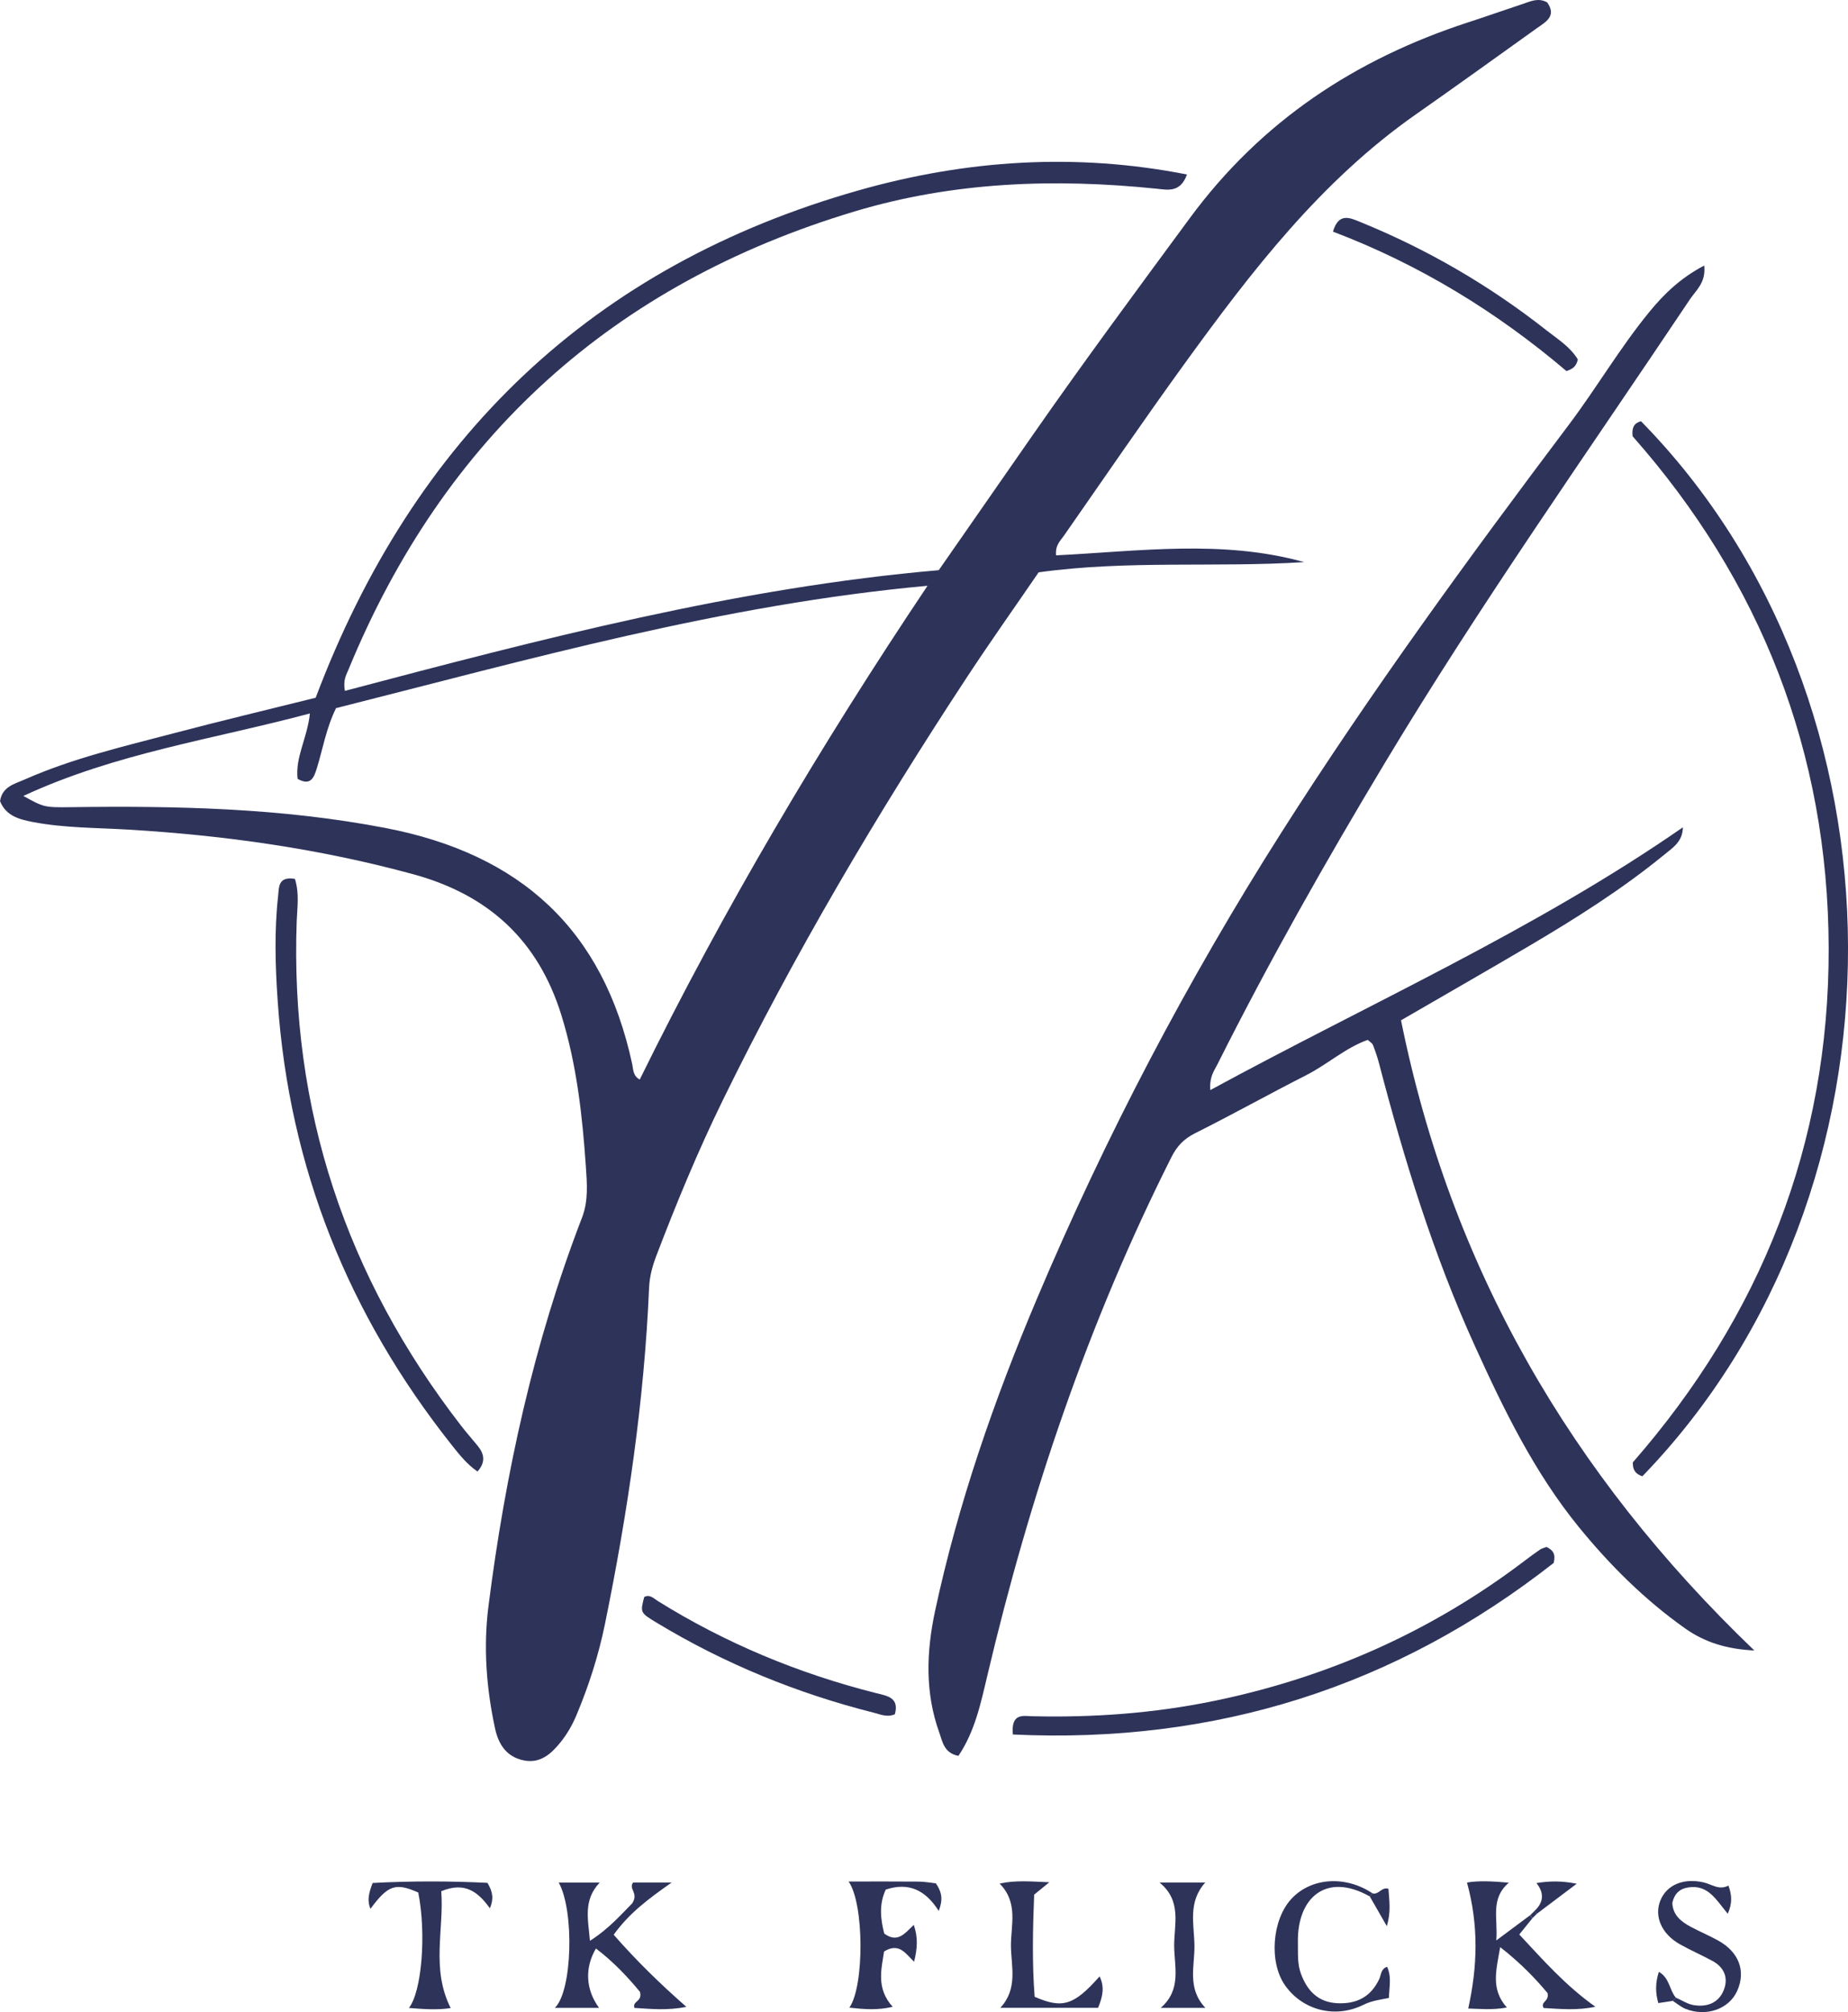 <?xml version="1.0" encoding="UTF-8"?>
<svg id="Layer_1" data-name="Layer 1" xmlns="http://www.w3.org/2000/svg" viewBox="0 0 444.62 483.95">
  <defs>
    <style>
      .cls-1 {
        fill: #2e335a;
      }
    </style>
  </defs>
  <path class="cls-1" d="m225.87,137.13c7.85-11.28,15.17-21.82,22.51-32.36,12.3-17.66,25.1-34.96,37.87-52.29,17.2-23.34,39.82-38.25,66.96-47.1,4.46-1.45,8.88-3.01,13.33-4.49,1.79-.6,3.58-1.48,5.7-.32,2.41,3.38-.48,4.78-2.67,6.35-9.6,6.87-19.18,13.77-28.85,20.54-22.89,16.01-39.59,37.75-55.71,60-9.88,13.63-19.38,27.54-29.01,41.35-.85,1.23-2.16,2.31-1.91,4.76,19.91-.98,39.96-3.86,59.69,1.63-21.17,1.36-42.42-.53-63.89,2.46-5.71,8.33-11.62,16.67-17.24,25.21-21.57,32.81-41.54,66.56-58.8,101.86-5.95,12.18-11.12,24.68-15.95,37.34-.93,2.45-1.61,4.94-1.73,7.58-1.17,27.28-5.15,54.19-10.61,80.91-1.53,7.5-3.86,14.77-6.81,21.84-1.01,2.42-2.29,4.68-3.94,6.71-2.27,2.8-4.89,5.12-8.85,4.29-4.08-.85-6.02-3.82-6.85-7.66-2.11-9.75-2.84-19.62-1.58-29.5,4.07-31.94,10.88-63.25,22.5-93.37,1.57-4.07,1.2-8.24.92-12.35-.84-12.29-2.2-24.48-5.89-36.37-5.6-18.02-17.55-28.93-35.58-33.86-22.54-6.16-45.48-9.38-68.77-10.76-7.61-.45-15.28-.38-22.81-1.82-3.27-.63-6.47-1.46-7.89-5.02.52-3.52,3.53-4.14,5.96-5.22,11.49-5.08,23.69-7.91,35.77-11.09,11.4-3,22.86-5.74,34.21-8.56,23.6-62.51,66.6-103.94,130.84-122.09,25.69-7.26,51.97-9.04,78.79-3.76-1.59,4.41-4.6,3.7-7.23,3.43-24.58-2.54-48.96-1.69-72.75,5.46-58.02,17.43-98.72,54.15-121.78,110.24-.52,1.26-1.31,2.47-.84,5.07,47.27-12.49,94.51-24.85,142.9-29.03Zm-151.3,34.47c-23.33,6.24-46.7,9.52-68.95,19.84,4.91,2.7,4.91,2.79,11.47,2.7,25.36-.34,50.54.18,75.67,5.01,32.51,6.26,52.4,24.45,59.35,56.81.27,1.23.14,2.79,1.81,3.69,20.18-41.04,43.42-80.23,69.24-118.76-49.48,4.53-95.87,17.72-142.31,29.43-2.41,4.94-3.17,9.78-4.6,14.4-.71,2.3-1.48,4.39-4.65,2.61-.6-5.25,2.34-9.76,2.96-15.73Z"/>
  <path class="cls-1" d="m329.09,250.1c-5.42,1.94-9.71,5.9-14.78,8.48-8.97,4.56-17.77,9.48-26.77,13.98-2.67,1.34-4.36,3.09-5.67,5.7-20.02,39.74-34.13,81.56-44.33,124.79-1.57,6.66-3.02,13.47-6.95,19.27-3.51-.69-3.83-3.46-4.59-5.57-3.47-9.61-3.13-19.43-1.03-29.25,5.55-25.89,14.24-50.83,24.51-75.12,16.51-39.05,36.15-76.52,58.95-112.35,21.46-33.72,44.98-65.93,69-97.83,6.68-8.87,12.3-18.5,19.34-27.11,3.58-4.38,7.58-8.25,13.26-11.22.45,4.1-1.97,5.93-3.41,8.08-24.8,37.06-50.58,73.5-73.55,111.75-14.21,23.65-27.81,47.67-40.19,72.35-.76,1.51-1.92,2.91-1.69,6.14,38.41-20.89,77.96-38.43,113.7-63.2-.02,3.41-2.43,4.91-4.44,6.55-10.24,8.38-21.4,15.41-32.77,22.11-9.85,5.8-19.77,11.47-30.6,17.75,11.95,59.2,40.58,108.99,85,151.57-6.73-.33-11.96-1.99-16.64-5.3-9.7-6.86-18.09-15.2-25.56-24.36-10.72-13.15-18.06-28.24-25.06-43.64-9.96-21.92-16.98-44.73-23.03-67.92-.39-1.5-.91-2.98-1.47-4.43-.17-.43-.71-.71-1.24-1.2Z"/>
  <path class="cls-1" d="m395.14,355.08c-1.7-.6-2.32-1.53-2.29-3.35,30.78-35.24,47.25-76.5,47.12-123.74-.13-47.01-16.37-88.18-47.17-123.06-.25-2.19.44-3.2,2.01-3.62,65.98,67.2,66.75,185.17.33,253.77Z"/>
  <path class="cls-1" d="m70.96,211.39c1.1,3.55.55,6.85.43,10.08-1.64,45.32,11.88,85.69,39.56,121.46,1.27,1.64,2.66,3.2,3.97,4.81,1.59,1.95,1.99,3.92-.04,6.19-2.57-1.77-4.38-4.09-6.18-6.35-24.82-31.29-39.11-66.68-41.88-106.67-.59-8.51-.84-16.94.09-25.4.24-2.17-.02-4.78,4.05-4.12Z"/>
  <path class="cls-1" d="m372.08,372.07c1.64.81,2.24,1.74,1.73,3.84-37.97,29.79-81.33,43.57-130.12,41.27-.48-5.24,2.49-4.44,4.72-4.39,14.62.34,29.14-.7,43.47-3.64,27.47-5.62,52.49-16.73,74.86-33.69,1.24-.94,2.5-1.88,3.79-2.76.41-.28.95-.39,1.55-.63Z"/>
  <path class="cls-1" d="m144.13,482.93h-10.64c4.22-4,4.73-23.34.94-30.13h9.84c-3.99,4.25-2.78,8.79-2.33,14,4.64-2.94,7.72-6.57,10.16-9,1.64-2.54-.93-3.39.21-5.02h9.29c-5.58,3.92-10.21,7.35-13.95,12.56,5.33,6.09,11.05,11.71,17.48,17.34-4.41.91-8.45.52-12.49.26-.55-1.73,1.97-1.41,1.34-3.85-2.75-3.34-6.29-7.18-10.6-10.44-2.74,4.65-2.49,9.88.75,14.28Z"/>
  <path class="cls-1" d="m368.74,461.31c-.97,1.2-1.94,2.39-3.21,3.97,5.7,6.11,11.11,12.28,18.31,17.38-4.43.94-8.48.53-12.46.3-.82-1.59,1.38-1.45.96-3.58-2.8-3.35-6.38-7.14-11.4-11.06-.98,5.63-2.31,10.13,1.6,14.52-3.42.65-6.65.32-9.29.25,2.26-10.21,2.52-20.06-.3-30.3,2.76-.49,6.11-.32,10.06.03-4.53,3.94-2.57,8.52-3.01,13.89,3.26-2.43,5.68-4.22,8.09-6.02.21.21.42.42.63.63Z"/>
  <path class="cls-1" d="m379.62,86.46c-.39,1.69-1.18,2.25-2.74,2.79-16.67-14.17-35.3-25.61-56.18-33.54,1.4-4.67,4.1-3.32,6.61-2.3,16.14,6.57,31.06,15.25,44.75,26.03,2.7,2.12,5.69,3.95,7.56,7.02Z"/>
  <path class="cls-1" d="m215.29,412.32c-1.88.81-3.53,0-5.14-.4-18.43-4.66-35.85-11.77-52.13-21.61-4.01-2.42-4-2.44-3.02-6.21,1.38-.7,2.3.38,3.26.97,16.31,10.16,33.84,17.43,52.45,22.14,2.64.67,5.72,1.01,4.59,5.11Z"/>
  <path class="cls-1" d="m225.18,452.99c1.51,2.24,1.68,3.98.68,6.63-3.19-5-7.17-6.96-12.74-5.15-1.68,3.52-1.26,7.15-.38,10.59,3.25,2.38,4.95-.06,7.11-2.09,1.05,3.05.87,5.63.08,8.86-2.06-1.93-3.56-4.7-7.23-2.46-.63,4.24-1.95,8.87,2.07,13.3-3.55.87-6.89.6-10.42.21,3.61-5.08,3.6-24.97-.18-30.34,5.87,0,11.38-.03,16.88.02,1.36.01,2.72.27,4.12.42Z"/>
  <path class="cls-1" d="m264.18,482.92h-23.51c4.26-4.58,2.63-9.88,2.56-14.78-.07-4.97,1.88-10.43-2.73-15.11,3.95-.85,7.62-.48,11.96-.31-1.47,1.19-2.44,1.99-3.65,2.98-.32,8.2-.51,16.46.12,24.57,6.72,2.93,9.46,2.05,15.63-4.91,1.2,2.5.81,4.71-.37,7.56Z"/>
  <path class="cls-1" d="m329.56,456.13c-10.6-5.97-17.48.45-17.29,10.98.05,2.59-.19,5.2.76,7.7,1.53,4.05,4.11,6.77,8.72,7,4.61.23,8.05-1.49,10.08-5.79.48-1.01.37-2.46,1.9-2.97,1.1,2.35.53,4.73.43,7.5-2.02.4-4.1.64-6.07,1.62-6.87,3.41-14.68,1.34-18.91-4.65-3.92-5.56-3.15-15.84,1.58-20.87,4.75-5.06,12.94-5.61,19.42-1.29-.2.26-.41.52-.62.77Z"/>
  <path class="cls-1" d="m117.26,452.84c1.38,2.28,1.52,3.91.61,6.15-2.78-3.87-5.97-6.52-11.71-4.11.73,9.02-2.51,18.65,2.27,28.09-2.81.48-6.37.3-10.05-.02,3.13-3.95,4.21-17.97,2.25-27.76-5.42-2.42-7.27-1.82-11.5,3.92-.85-2.01-.41-3.75.52-6.22,9.21-.49,18.6-.48,27.6-.03Z"/>
  <path class="cls-1" d="m403.2,480.47c1.43.62,2.8,1.55,4.29,1.8,3.18.52,6.02-.5,7.25-3.64,1.15-2.93.09-5.48-2.77-7.01-2.59-1.4-5.3-2.57-7.86-4.02-4.33-2.47-6.13-6.63-4.68-10.38,1.48-3.82,5.52-5.59,10.44-4.47,1.98.45,3.75,1.98,5.98.76.87,2.37.94,4.29-.16,6.78-2.71-3.2-4.66-7.07-9.47-6.33-2.19.33-3.37,1.56-3.87,3.71.11,2.93,2.11,4.53,4.48,5.79,2.14,1.14,4.38,2.08,6.5,3.25,5.07,2.78,6.77,7.37,4.62,12.16-1.96,4.36-7.47,6.3-12.44,4.29-1.09-.44-2.04-1.27-3.05-1.91.24-.26.48-.51.72-.77Z"/>
  <path class="cls-1" d="m290.02,482.93h-10.76c5.09-4.4,3.27-9.93,3.24-14.93-.03-5.09,1.93-10.78-3.53-15.22h11.01c-4.25,4.72-2.67,10.11-2.6,15.17.07,4.93-1.83,10.29,2.63,14.98Z"/>
  <path class="cls-1" d="m369.13,459.67c2.15-1.96,2.57-4.19.53-6.76,3.27-.51,5.97-.55,9.69.16-3.58,2.7-6.58,4.97-9.59,7.23-.21-.21-.42-.42-.63-.63Z"/>
  <path class="cls-1" d="m402.48,481.24c-1.14.18-2.28.35-3.5.54-.71-2.51-.73-4.82.13-7.51,2.6,1.44,2.53,4.4,4.09,6.2-.24.26-.48.51-.72.77Z"/>
  <path class="cls-1" d="m330.18,455.36c1.48.53,2.18-1.61,3.88-1.06.17,2.75.66,5.53-.4,8.97-1.6-2.8-2.85-4.97-4.1-7.14.21-.25.42-.51.62-.77Z"/>
  <path class="cls-1" d="m369.77,460.29c-.34.34-.68.68-1.02,1.02-.21-.21-.42-.42-.63-.63.34-.34.68-.68,1.03-1.02.21.21.42.42.63.63Z"/>
</svg>